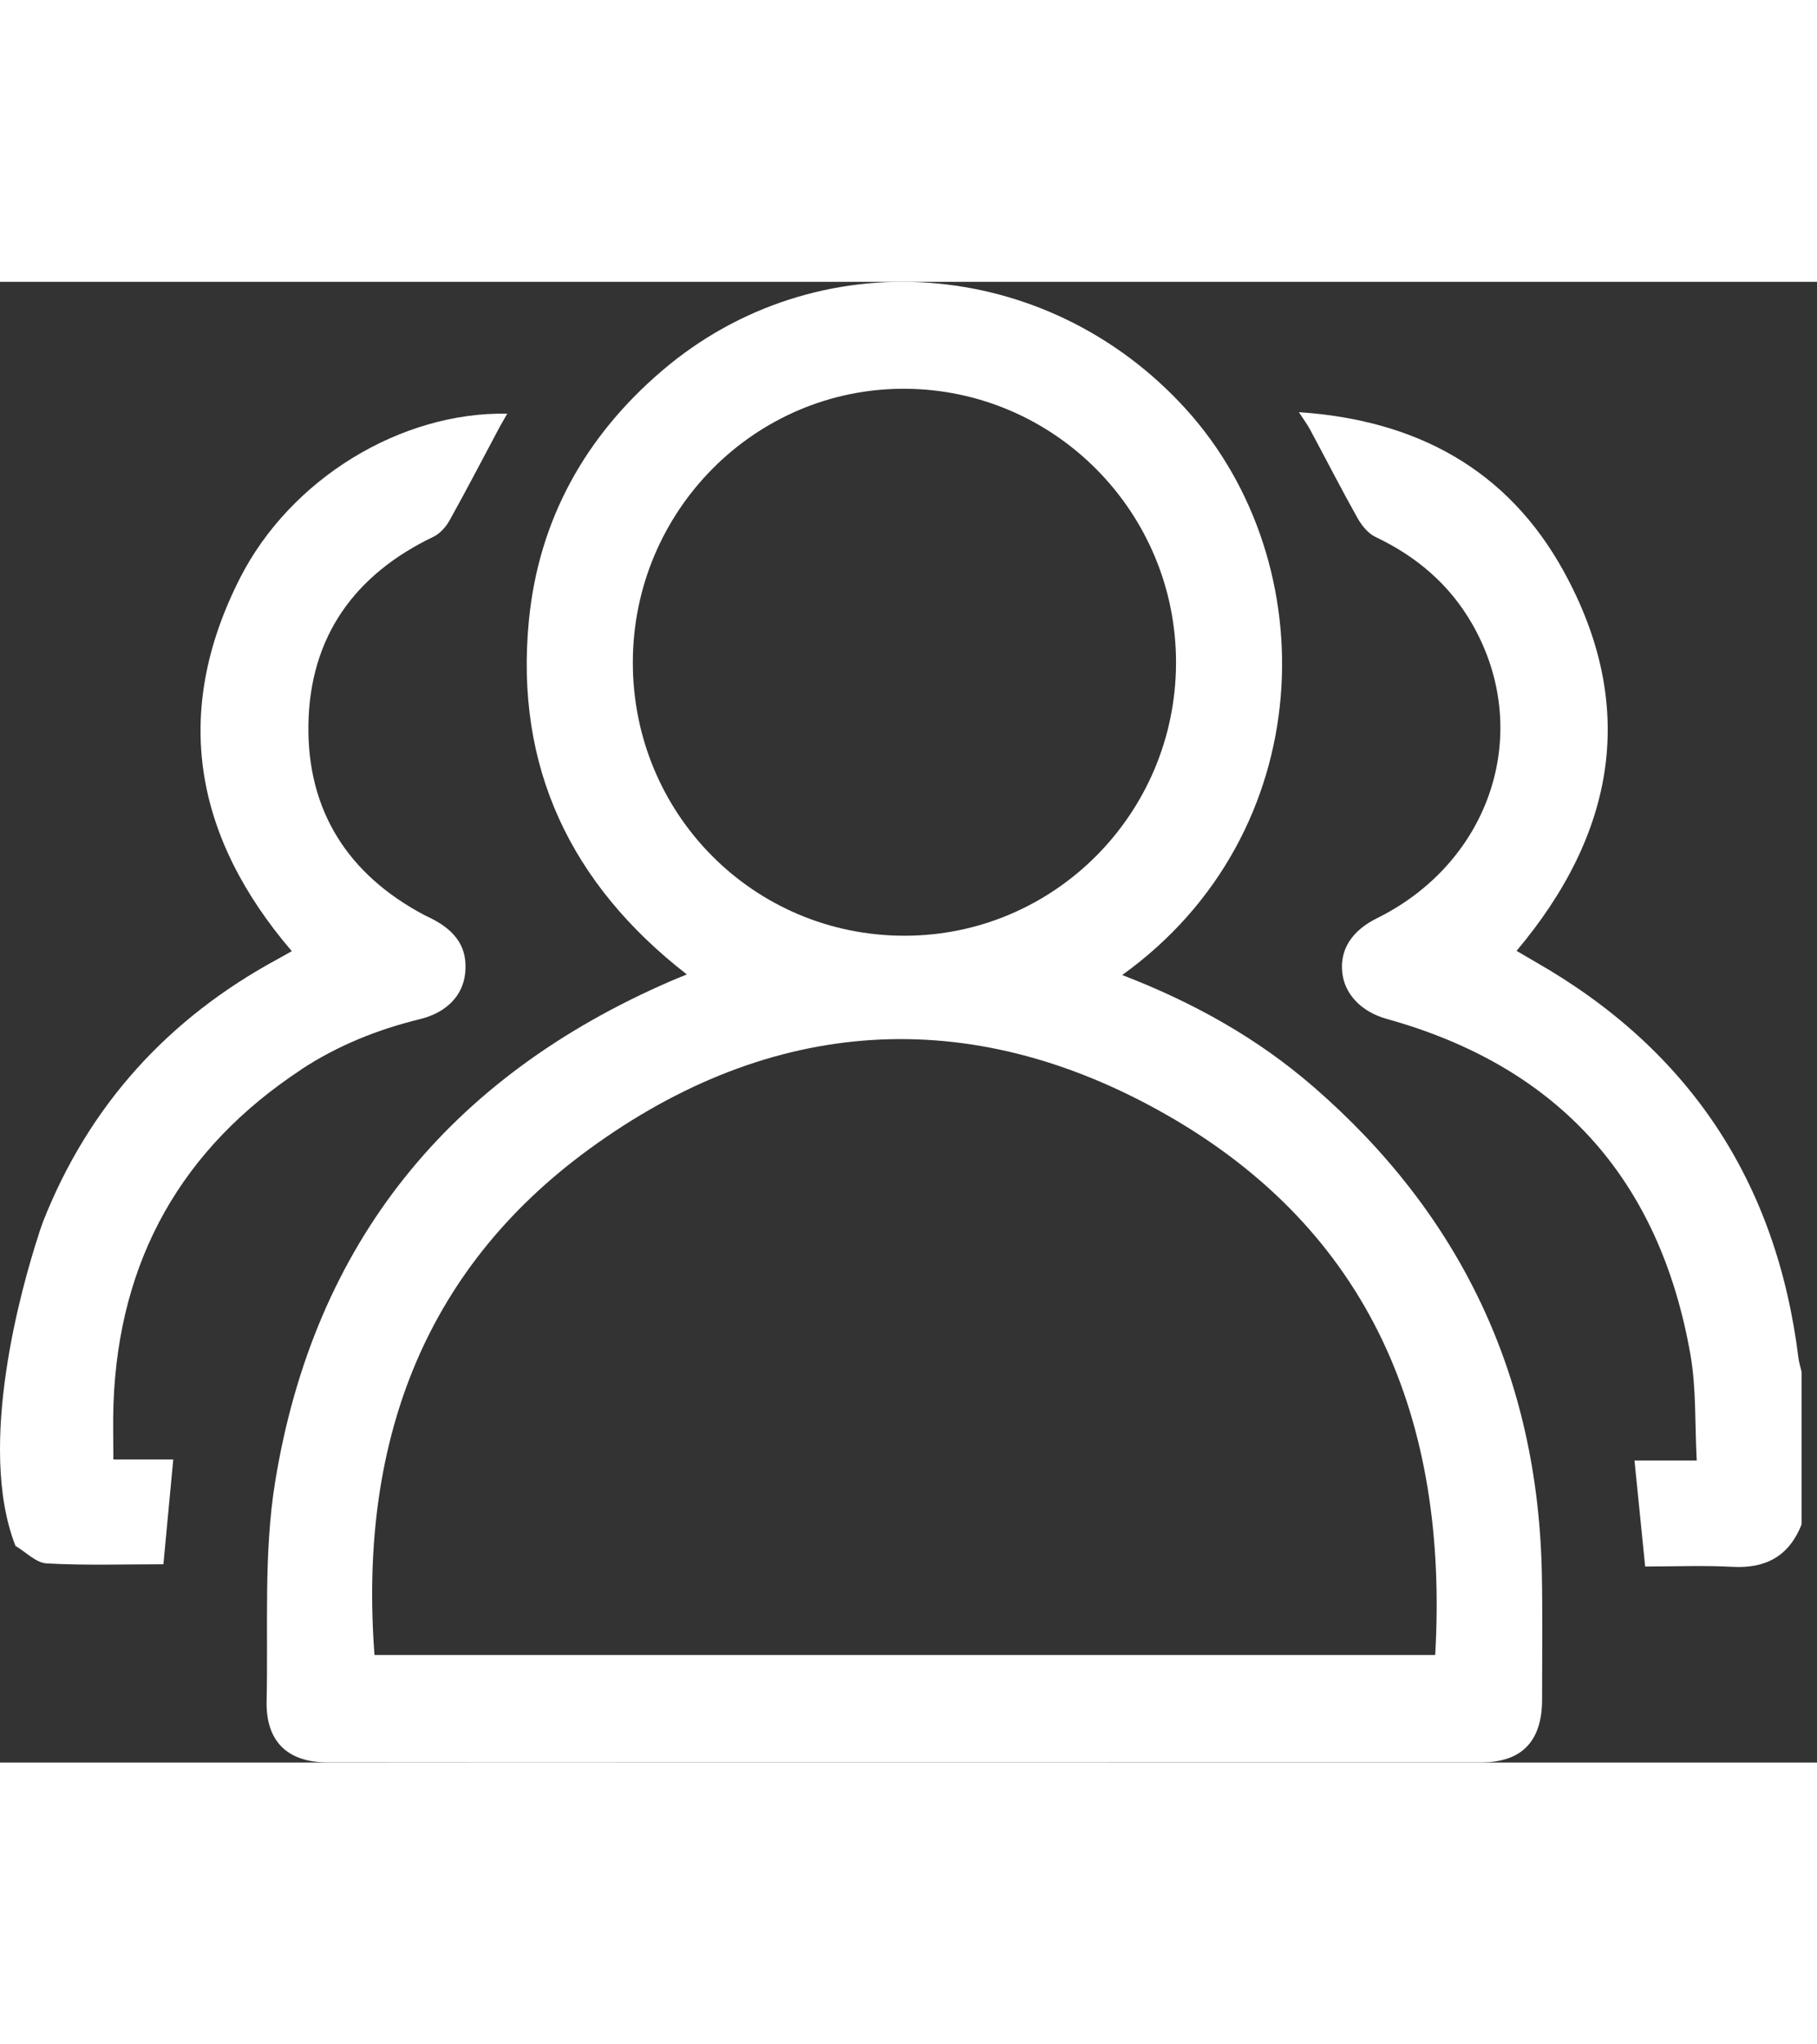 <svg width="80" height="90" viewBox="0 0 108 88" fill="none" xmlns="http://www.w3.org/2000/svg">
<rect x="0" y="0" width="108" height="88" fill="#333333" stroke="none"/>
<path d="M106.898 63.963C105.599 53.457 100.378 45.618 91.272 40.422C90.894 40.205 90.521 39.983 90.143 39.761C96.006 32.794 97.38 25.247 92.936 17.188C89.609 11.156 84.202 8.214 77.204 7.746C77.505 8.211 77.71 8.484 77.869 8.78C78.812 10.534 79.719 12.311 80.692 14.046C80.94 14.488 81.323 14.958 81.76 15.164C84.188 16.318 86.155 17.979 87.506 20.336C91.158 26.706 88.644 34.455 81.844 37.823C80.358 38.558 79.641 39.673 79.78 41.03C79.913 42.34 80.92 43.387 82.428 43.807C92.58 46.629 98.643 53.28 100.479 63.772C100.829 65.777 100.735 67.863 100.851 70.054H97.152C97.369 72.203 97.572 74.222 97.786 76.35C99.527 76.35 101.26 76.277 102.985 76.37C104.962 76.477 106.339 75.731 107.082 73.856V64.774C107.02 64.504 106.934 64.234 106.898 63.96V63.963Z" fill="white"/>
<path d="M17.889 46.82C20.059 45.389 22.442 44.435 24.965 43.818C26.559 43.427 27.51 42.41 27.649 41.095C27.805 39.62 27.148 38.583 25.572 37.803C25.446 37.742 25.318 37.685 25.196 37.62C20.693 35.227 18.251 31.437 18.332 26.312C18.415 21.082 21.091 17.388 25.761 15.152C26.147 14.966 26.503 14.572 26.717 14.186C27.738 12.356 28.703 10.492 29.691 8.642C29.824 8.391 29.972 8.149 30.152 7.836C23.869 7.71 17.275 11.672 14.254 17.63C10.177 25.67 11.587 33.053 17.344 39.78C17.049 39.946 16.78 40.101 16.504 40.25C10.007 43.767 5.287 48.929 2.55 55.876C2.55 55.876 2.534 55.927 2.5 56.02C2.417 56.245 2.339 56.476 2.269 56.712C1.34 59.573 -1.424 69.139 0.92 75.126C1.538 75.489 2.139 76.131 2.773 76.167C5.07 76.294 7.382 76.218 9.712 76.218C9.904 74.174 10.096 72.155 10.299 69.989H6.739C6.739 68.795 6.706 67.739 6.745 66.689C7.056 58.112 10.805 51.494 17.895 46.823L17.889 46.82Z" fill="white"/>
<path d="M78.039 47.814C74.712 44.931 70.921 42.824 66.702 41.197C78.414 32.785 78.854 16.76 70.474 7.546C62.188 -1.563 48.526 -2.557 39.35 5.283C34.797 9.174 32.022 14.124 31.437 20.125C30.589 28.84 33.927 35.801 40.825 41.163C40.382 41.346 40.096 41.456 39.815 41.58C26.759 47.251 18.679 57.056 16.357 71.302C15.662 75.565 15.945 79.994 15.848 84.351C15.795 86.736 17.083 87.986 19.444 87.992C25.421 88 31.398 87.997 37.376 87.997C54.264 87.997 71.152 87.997 88.041 87.992C90.455 87.992 91.659 86.73 91.659 84.263C91.659 81.766 91.695 79.268 91.645 76.77C91.414 65.05 86.817 55.417 78.039 47.811V47.814ZM37.615 22.612C37.623 13.615 44.885 6.316 53.783 6.355C62.708 6.395 69.94 13.722 69.901 22.688C69.865 31.628 62.641 38.865 53.761 38.862C44.796 38.862 37.606 31.623 37.615 22.612ZM85.306 81.608H22.259C21.33 69.297 24.99 58.864 35.009 51.551C45.828 43.649 57.59 42.844 69.239 49.45C81.454 56.374 86.11 67.63 85.306 81.611V81.608Z" fill="white"/>
</svg>
